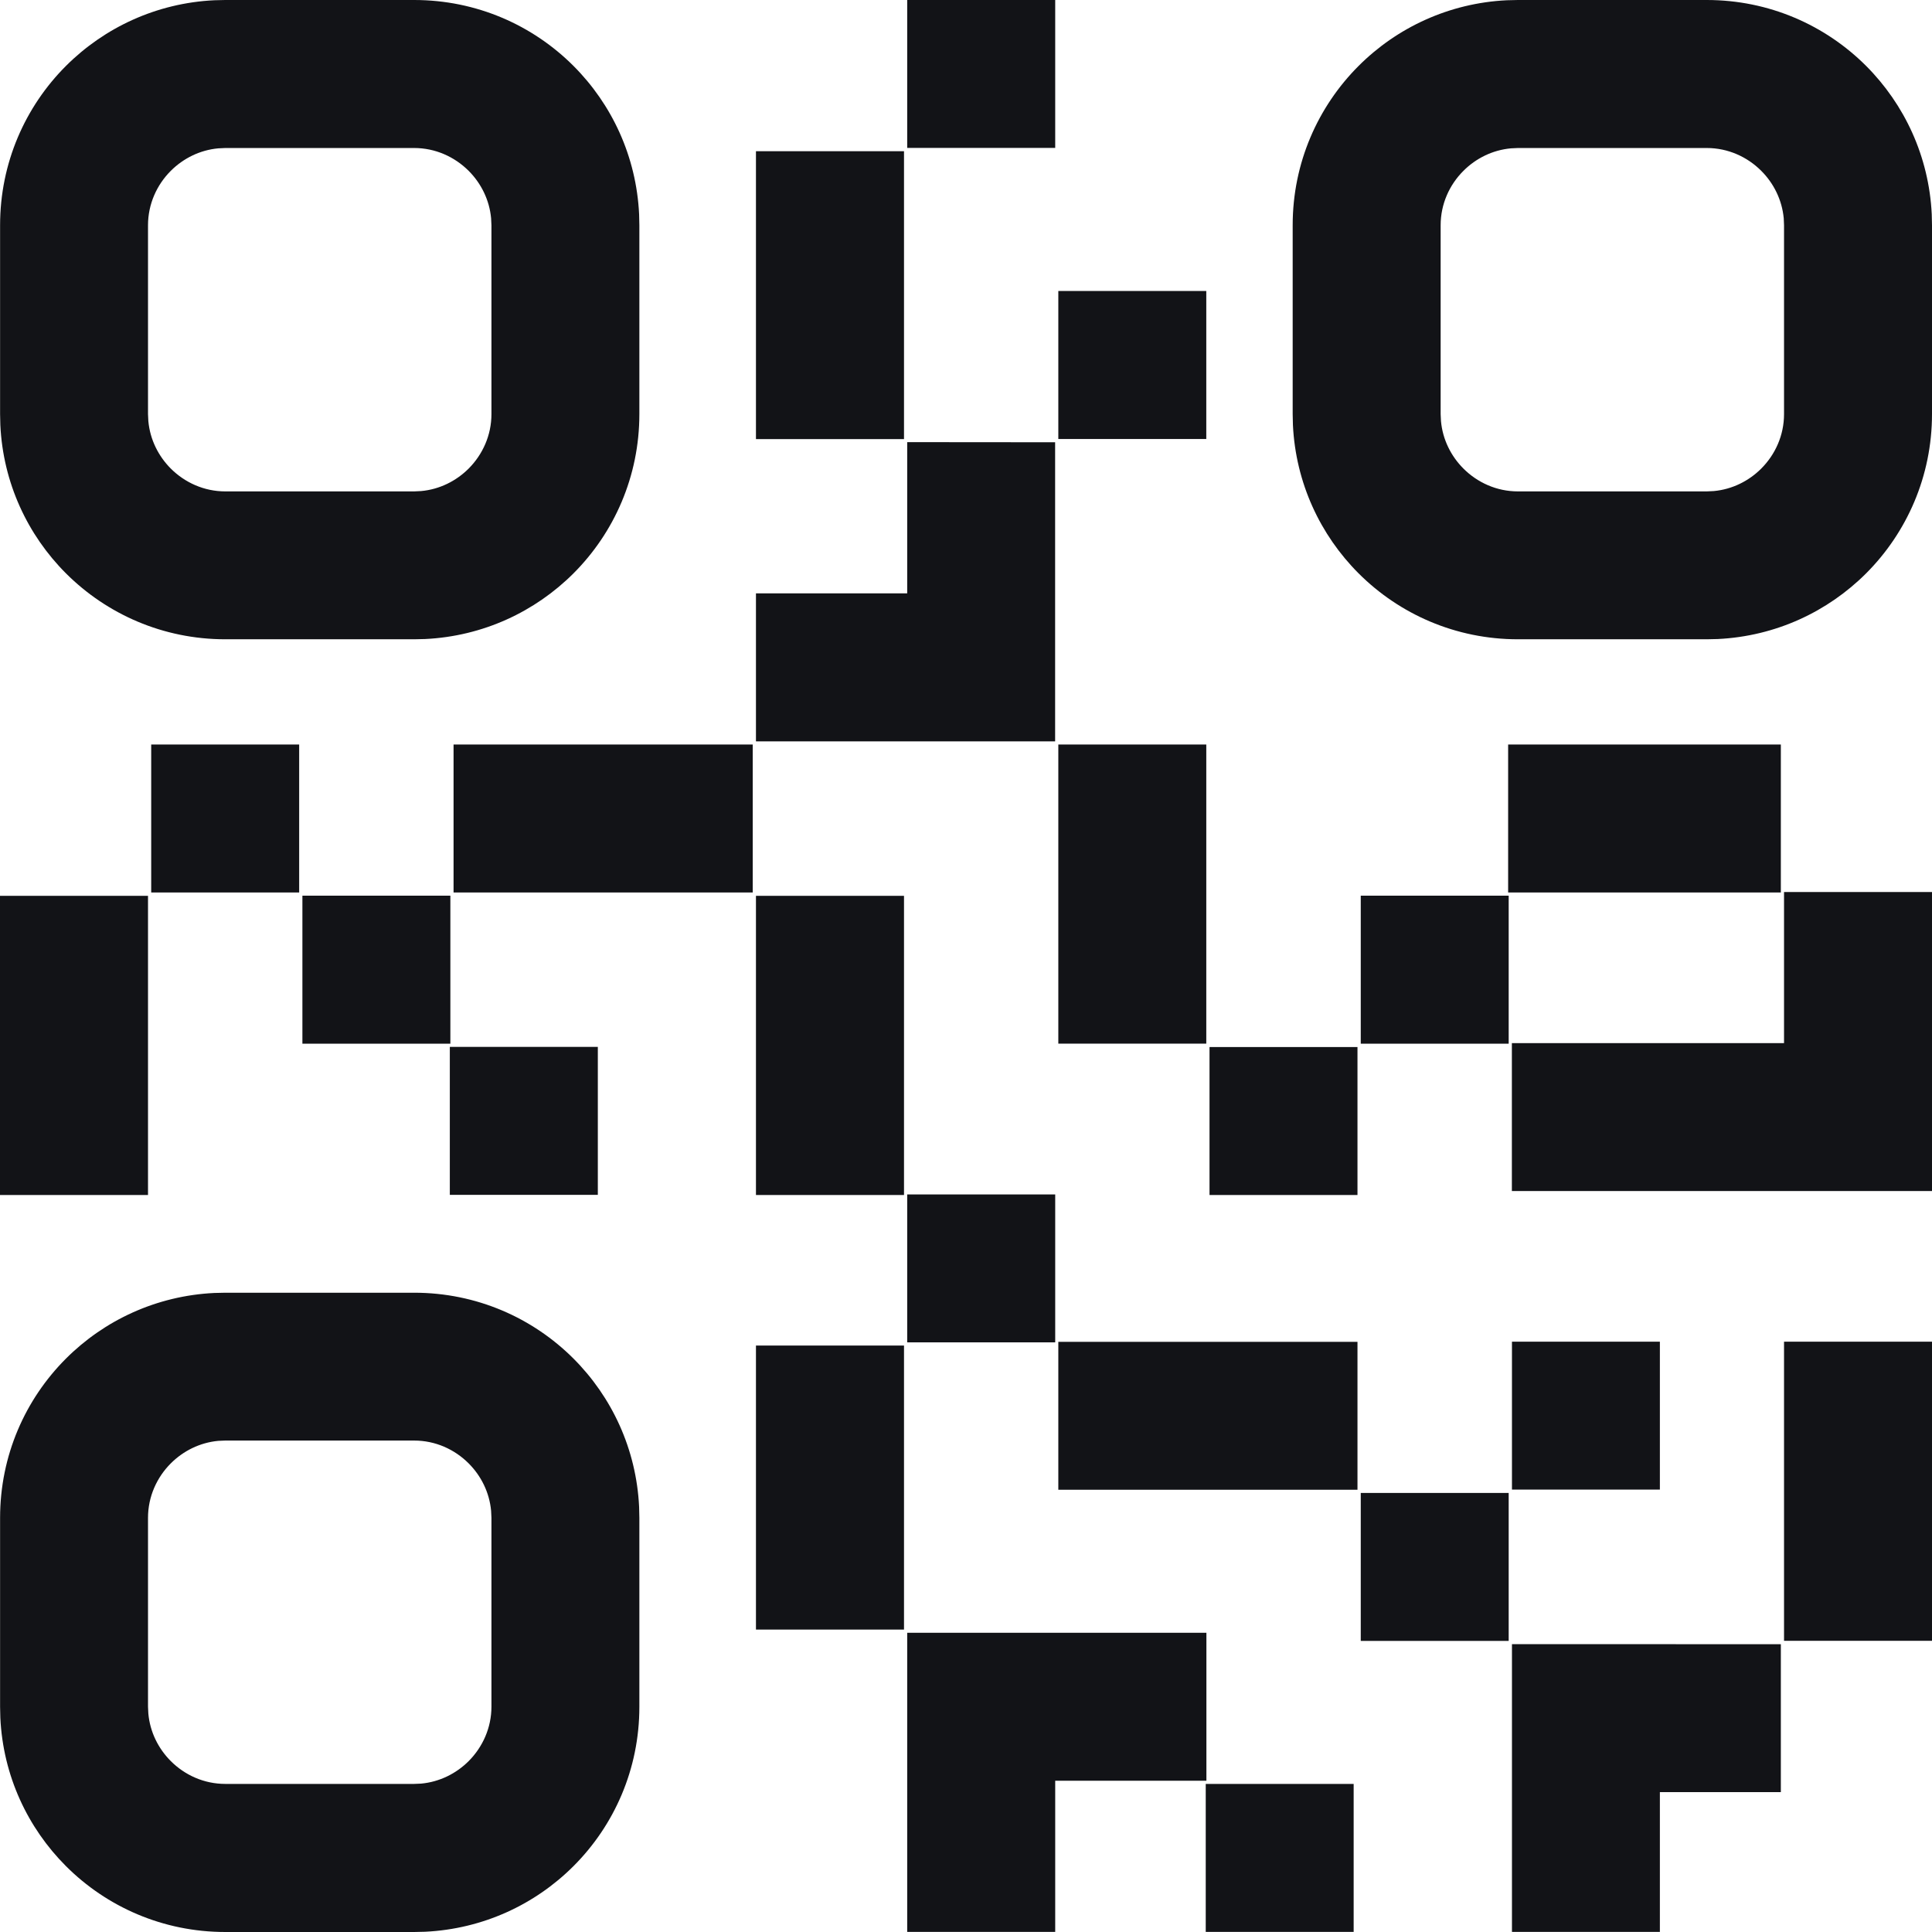 <?xml version="1.0" encoding="UTF-8"?>
<svg width="46px" height="46px" viewBox="0 0 46 46" version="1.1" xmlns="http://www.w3.org/2000/svg" xmlns:xlink="http://www.w3.org/1999/xlink">
    <title>QR</title>
    <g id="icons" stroke="none" stroke-width="1" fill="none" fill-rule="evenodd">
        <path d="M9.861,30.779 C11.345,30.779 12.685,31.378 13.654,32.347 C14.567,33.26 15.151,34.5 15.217,35.879 L15.223,36.14 L15.223,40.64 C15.223,42.123 14.624,43.463 13.654,44.432 C12.742,45.344 11.5,45.928 10.121,45.994 L9.861,46 L5.364,46 C3.88,46 2.54,45.401 1.571,44.432 C0.658,43.519 0.073,42.279 0.008,40.9 L0.002,40.64 L0.002,36.14 C0.002,34.656 0.601,33.317 1.57,32.348 C2.483,31.435 3.724,30.851 5.104,30.785 L5.364,30.779 L9.861,30.779 Z M9.861,34.299 L5.364,34.299 L5.197,34.306 C4.759,34.347 4.364,34.545 4.067,34.842 C3.734,35.175 3.524,35.634 3.524,36.138 L3.524,36.138 L3.524,40.635 L3.532,40.801 C3.572,41.24 3.771,41.635 4.067,41.931 C4.401,42.265 4.86,42.474 5.364,42.474 L5.364,42.474 L9.861,42.474 L10.027,42.467 C10.466,42.426 10.861,42.228 11.158,41.932 C11.491,41.598 11.701,41.139 11.701,40.635 L11.701,40.635 L11.701,36.138 L11.693,35.972 C11.653,35.533 11.454,35.138 11.158,34.842 C10.824,34.508 10.365,34.299 9.861,34.299 L9.861,34.299 Z M28.724,38.876 L28.724,42.399 L25.124,42.399 L25.124,45.998 L21.6,45.998 L21.6,38.876 L28.724,38.876 Z M35.999,39.146 L42.401,39.148 L42.401,42.67 L39.521,42.67 L39.521,45.998 L35.999,45.998 L35.999,39.146 Z M32.23,42.474 L32.23,45.997 L28.708,45.997 L28.708,42.474 L32.23,42.474 Z M35.921,35.546 L35.921,39.069 L32.399,39.069 L32.399,35.546 L35.921,35.546 Z M46,31.945 L46,39.067 L42.477,39.067 L42.477,31.945 L46,31.945 Z M21.524,32.037 L21.524,38.799 L17.999,38.799 L17.999,32.037 L21.524,32.037 Z M32.321,31.948 L32.321,35.47 L25.198,35.47 L25.198,31.948 L32.321,31.948 Z M39.521,31.945 L39.521,35.467 L35.999,35.467 L35.999,31.945 L39.521,31.945 Z M25.124,28.439 L25.124,31.961 L21.6,31.961 L21.6,28.439 L25.124,28.439 Z M3.524,21.329 L3.524,28.452 L0,28.452 L0,21.329 L3.524,21.329 Z M21.524,21.329 L21.524,28.452 L17.999,28.452 L17.999,21.329 L21.524,21.329 Z M32.321,24.929 L32.321,28.452 L28.798,28.452 L28.798,24.929 L32.321,24.929 Z M14.234,24.926 L14.234,28.449 L10.71,28.449 L10.71,24.926 L14.234,24.926 Z M46,21.239 L46,28.358 L35.997,28.358 L35.997,24.836 L42.477,24.836 L42.477,21.239 L46,21.239 Z M10.723,21.326 L10.723,24.85 L7.2,24.85 L7.2,21.326 L10.723,21.326 Z M35.921,21.326 L35.921,24.85 L32.399,24.85 L32.399,21.326 L35.921,21.326 Z M28.721,17.726 L28.721,24.849 L25.198,24.849 L25.198,17.726 L28.721,17.726 Z M7.123,17.726 L7.123,21.25 L3.6,21.25 L3.6,17.726 L7.123,17.726 Z M17.922,17.726 L17.922,21.25 L10.799,21.25 L10.799,17.726 L17.922,17.726 Z M42.401,17.726 L42.401,21.25 L35.908,21.25 L35.908,17.726 L42.401,17.726 Z M21.6,10.527 L25.122,10.53 L25.122,17.652 L17.999,17.652 L17.999,14.128 L21.6,14.128 L21.6,10.527 Z M9.861,0 C11.344,0 12.684,0.599 13.654,1.569 C14.567,2.482 15.151,3.723 15.217,5.102 L15.223,5.362 L15.223,9.859 C15.223,11.341 14.624,12.682 13.654,13.652 C12.741,14.564 11.5,15.149 10.121,15.215 L9.861,15.221 L5.364,15.221 C3.881,15.221 2.541,14.621 1.571,13.652 C0.658,12.739 0.073,11.498 0.008,10.119 L0.002,9.859 L0.002,5.362 C0.002,3.879 0.601,2.539 1.571,1.569 C2.484,0.657 3.725,0.072 5.104,0.006 L5.364,0 L9.861,0 Z M9.861,3.524 L5.364,3.524 L5.197,3.532 C4.759,3.572 4.364,3.771 4.067,4.067 C3.734,4.4 3.524,4.859 3.524,5.363 L3.524,5.363 L3.524,9.86 L3.532,10.027 C3.572,10.465 3.771,10.86 4.067,11.157 C4.401,11.49 4.86,11.7 5.364,11.7 L5.364,11.7 L9.861,11.7 L10.027,11.692 C10.466,11.652 10.861,11.453 11.158,11.157 C11.491,10.823 11.701,10.364 11.701,9.86 L11.701,9.86 L11.701,5.363 L11.693,5.197 C11.653,4.759 11.454,4.363 11.158,4.067 C10.824,3.734 10.365,3.524 9.861,3.524 L9.861,3.524 Z M40.638,0 C42.12,0 43.461,0.599 44.431,1.569 C45.343,2.482 45.928,3.723 45.994,5.102 L46,5.362 L46,9.859 C46,11.341 45.4,12.682 44.431,13.652 C43.518,14.564 42.277,15.149 40.898,15.215 L40.638,15.221 L36.141,15.221 C34.658,15.221 33.317,14.621 32.348,13.652 C31.435,12.739 30.85,11.498 30.784,10.119 L30.778,9.859 L30.778,5.362 C30.778,3.879 31.378,2.539 32.348,1.569 C33.26,0.657 34.501,0.072 35.88,0.006 L36.141,0 L40.638,0 Z M40.638,3.524 L36.141,3.524 L35.974,3.532 C35.536,3.572 35.14,3.771 34.844,4.067 C34.51,4.4 34.301,4.859 34.301,5.363 L34.301,5.363 L34.301,9.86 L34.309,10.027 C34.349,10.465 34.547,10.86 34.844,11.157 C35.177,11.49 35.636,11.7 36.141,11.7 L36.141,11.7 L40.638,11.7 L40.804,11.692 C41.242,11.652 41.638,11.453 41.934,11.157 C42.268,10.823 42.477,10.364 42.477,9.86 L42.477,9.86 L42.477,5.363 L42.47,5.197 C42.429,4.759 42.231,4.363 41.934,4.067 C41.601,3.734 41.142,3.524 40.638,3.524 L40.638,3.524 Z M21.524,3.6 L21.524,10.455 L17.999,10.455 L17.999,3.6 L21.524,3.6 Z M28.721,6.928 L28.721,10.452 L25.198,10.452 L25.198,6.928 L28.721,6.928 Z M25.124,0 L25.124,3.522 L21.6,3.522 L21.6,0 L25.124,0 Z" id="QR" fill="#121317000" fill-rule="nonzero"></path>
    </g>
</svg>